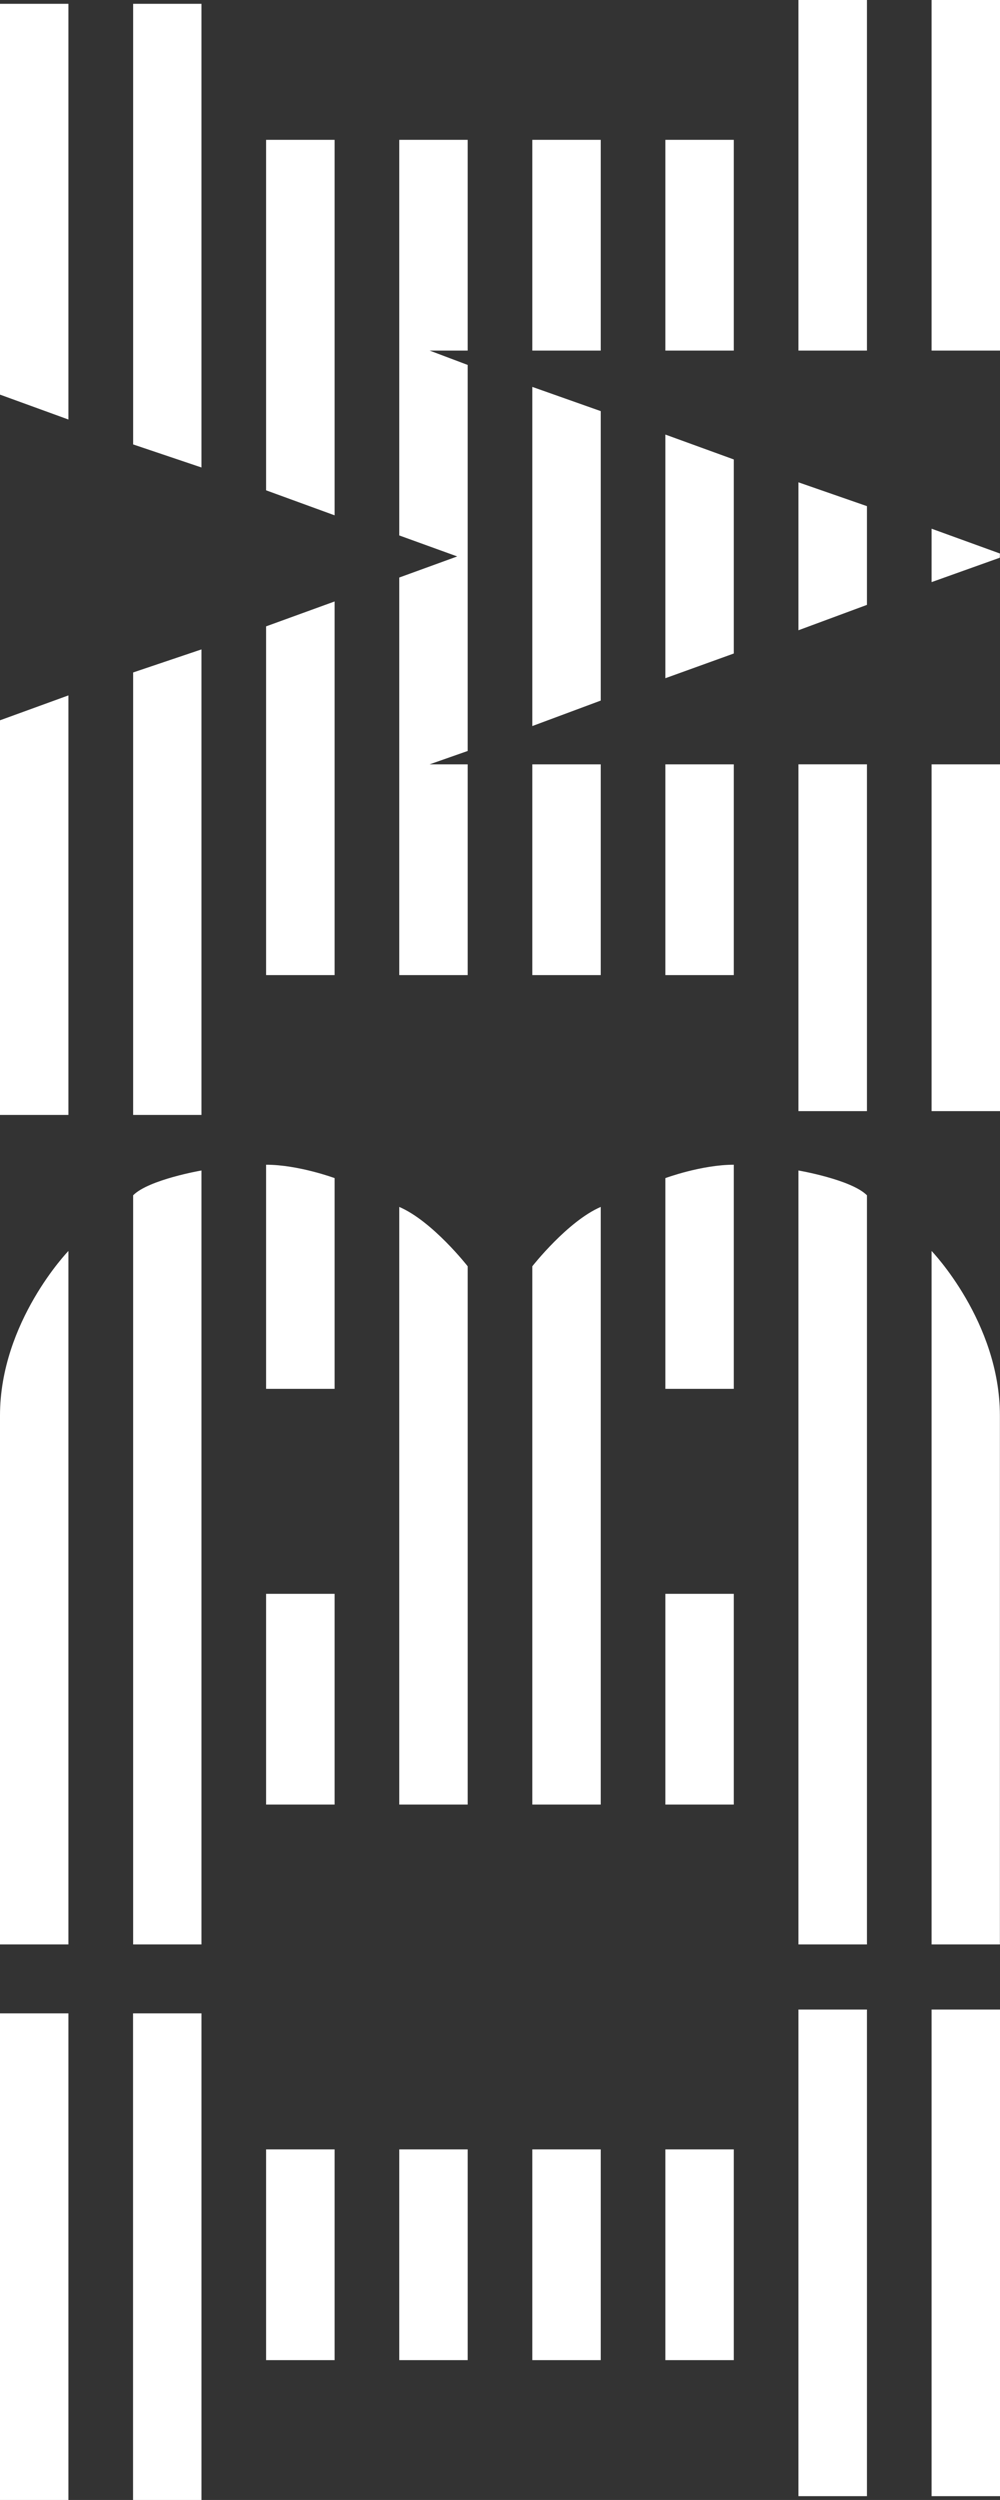 <?xml version="1.0" encoding="UTF-8" standalone="no"?>
<svg
   xmlns:dc="http://purl.org/dc/elements/1.1/"
   xmlns:cc="http://creativecommons.org/ns#"
   xmlns:rdf="http://www.w3.org/1999/02/22-rdf-syntax-ns#"
   xmlns:svg="http://www.w3.org/2000/svg"
   xmlns="http://www.w3.org/2000/svg"
   xml:space="preserve"
   enable-background="new 0 0 566.929 226.773"
   viewBox="0 0 226.774 566.929"
   height="566.929"
   width="226.774"
   y="0px"
   x="0px"
   id="Ebene_1"
   version="1.1"><rect x="0" y="0" width="226.774" height="566.929" fill="#333333" stroke="none"/><defs
     id="defs7" /><path
     style="fill:#ffffff;fill-opacity:1"
     id="path3"
     d="m 0,566.929 15.517,0 0,-110.352 -15.517,0 0,110.352 z m 0,-125.986 15.517,0 0,-157.257 c 0,0 -15.517,16.064 -15.517,37.338 l 0,119.919 z m 0,-188.105 15.517,0 0,-95.139 L 0,163.346 0,252.838 Z M 0,89.49 15.517,95.136 15.517,0.863 0,0.863 0,89.49 Z m 30.173,477.439 15.517,0 0,-110.352 -15.517,0 0,110.352 z m 0.022,-125.986 15.493,0 0,-175.506 c 0,0 -11.941,2.052 -15.493,5.625 l 0,169.881 z m 0,-188.105 15.493,0 0,-105.57 -15.493,5.229 0,100.341 z m 0,-152.053 15.493,5.227 0,-105.146 -15.493,0 0,99.919 z m 30.151,434.432 15.535,0 0,-47.791 -15.535,0 0,47.791 z m 0,-125.987 15.535,0 0,-47.79 -15.535,0 0,47.79 z m 0,-94.275 15.535,0 0,-47.79 c 0,0 -8.205,-3.034 -15.535,-3.034 l 0,50.824 z m 0,-93.83 15.535,0 0,-84.73 -15.535,5.648 0,79.082 z m 0,-109.932 15.535,5.67 0,-85.15 -15.535,0 0,79.48 z m 30.196,424.024 15.517,0 0,-47.791 -15.517,0 0,47.791 z m 0,-125.987 15.517,0 0,-122.067 c 0,0 -7.961,-10.211 -15.517,-13.465 l 0,135.532 z m 0,-188.105 15.517,0 0,-47.791 -8.639,0 8.638,-3.033 0,-87.543 -8.638,-3.256 8.638,0 0,-47.789 -15.516,0 0,89.711 13.144,4.762 -13.144,4.783 0,90.156 z m 30.173,314.092 15.517,0 0,-47.791 -15.517,0 0,47.791 z m 0,-125.987 15.517,0 0,-135.533 c -7.529,3.256 -15.517,13.465 -15.517,13.465 l 0,122.068 z m 0,-188.105 15.517,0 0,-47.791 -15.517,0 0,47.791 z m 0,-56.473 15.517,-5.779 0,-65.641 -15.517,-5.492 0,76.912 z m 0,-85.15 15.517,0 0,-47.789 -15.517,0 0,47.789 z m 30.173,455.715 15.515,0 0,-47.791 -15.515,0 0,47.791 z m 0,-125.987 15.515,0 0,-47.79 -15.515,0 0,47.79 z m 0,-94.275 15.515,0 0,-50.824 c -7.322,0 -15.515,3.034 -15.515,3.034 l 0,47.79 z m 0,-93.83 15.515,0 0,-47.791 -15.515,0 0,47.791 z m 0,-67.324 15.515,-5.602 0,-44.006 -15.515,-5.645 0,55.253 z m 0,-74.299 15.515,0 0,-47.789 -15.515,0 0,47.789 z m 30.175,486.564 15.537,0 0,-110.353 -15.537,0 0,110.353 z m 0,-125.123 15.537,0 0,-169.881 c -3.561,-3.573 -15.537,-5.625 -15.537,-5.625 l 0,175.506 z m 0,-188.971 15.537,0 0,-78.641 -15.537,0 0,78.641 z m 0,-109.044 15.537,-5.758 0,-22.389 -15.537,-5.404 0,33.551 z m 0,-63.426 15.537,0 0,-79.502 -15.537,0 0,79.502 z m 30.194,486.564 15.517,0 0,-110.353 -15.517,0 0,110.353 z m 0,-125.123 15.493,0 0,-119.919 c 0,-21.275 -15.493,-37.338 -15.493,-37.338 l 0,157.257 z m 0,-188.971 15.517,0 0,-78.641 -15.517,0 0,78.641 z m 0,-119.962 15.474,-5.535 0.021,-0.953 -15.493,-5.625 -0.002,12.113 0,0 z m 0,-52.508 15.517,0 0,-79.502 -15.517,0 0,79.502 z" /></svg>